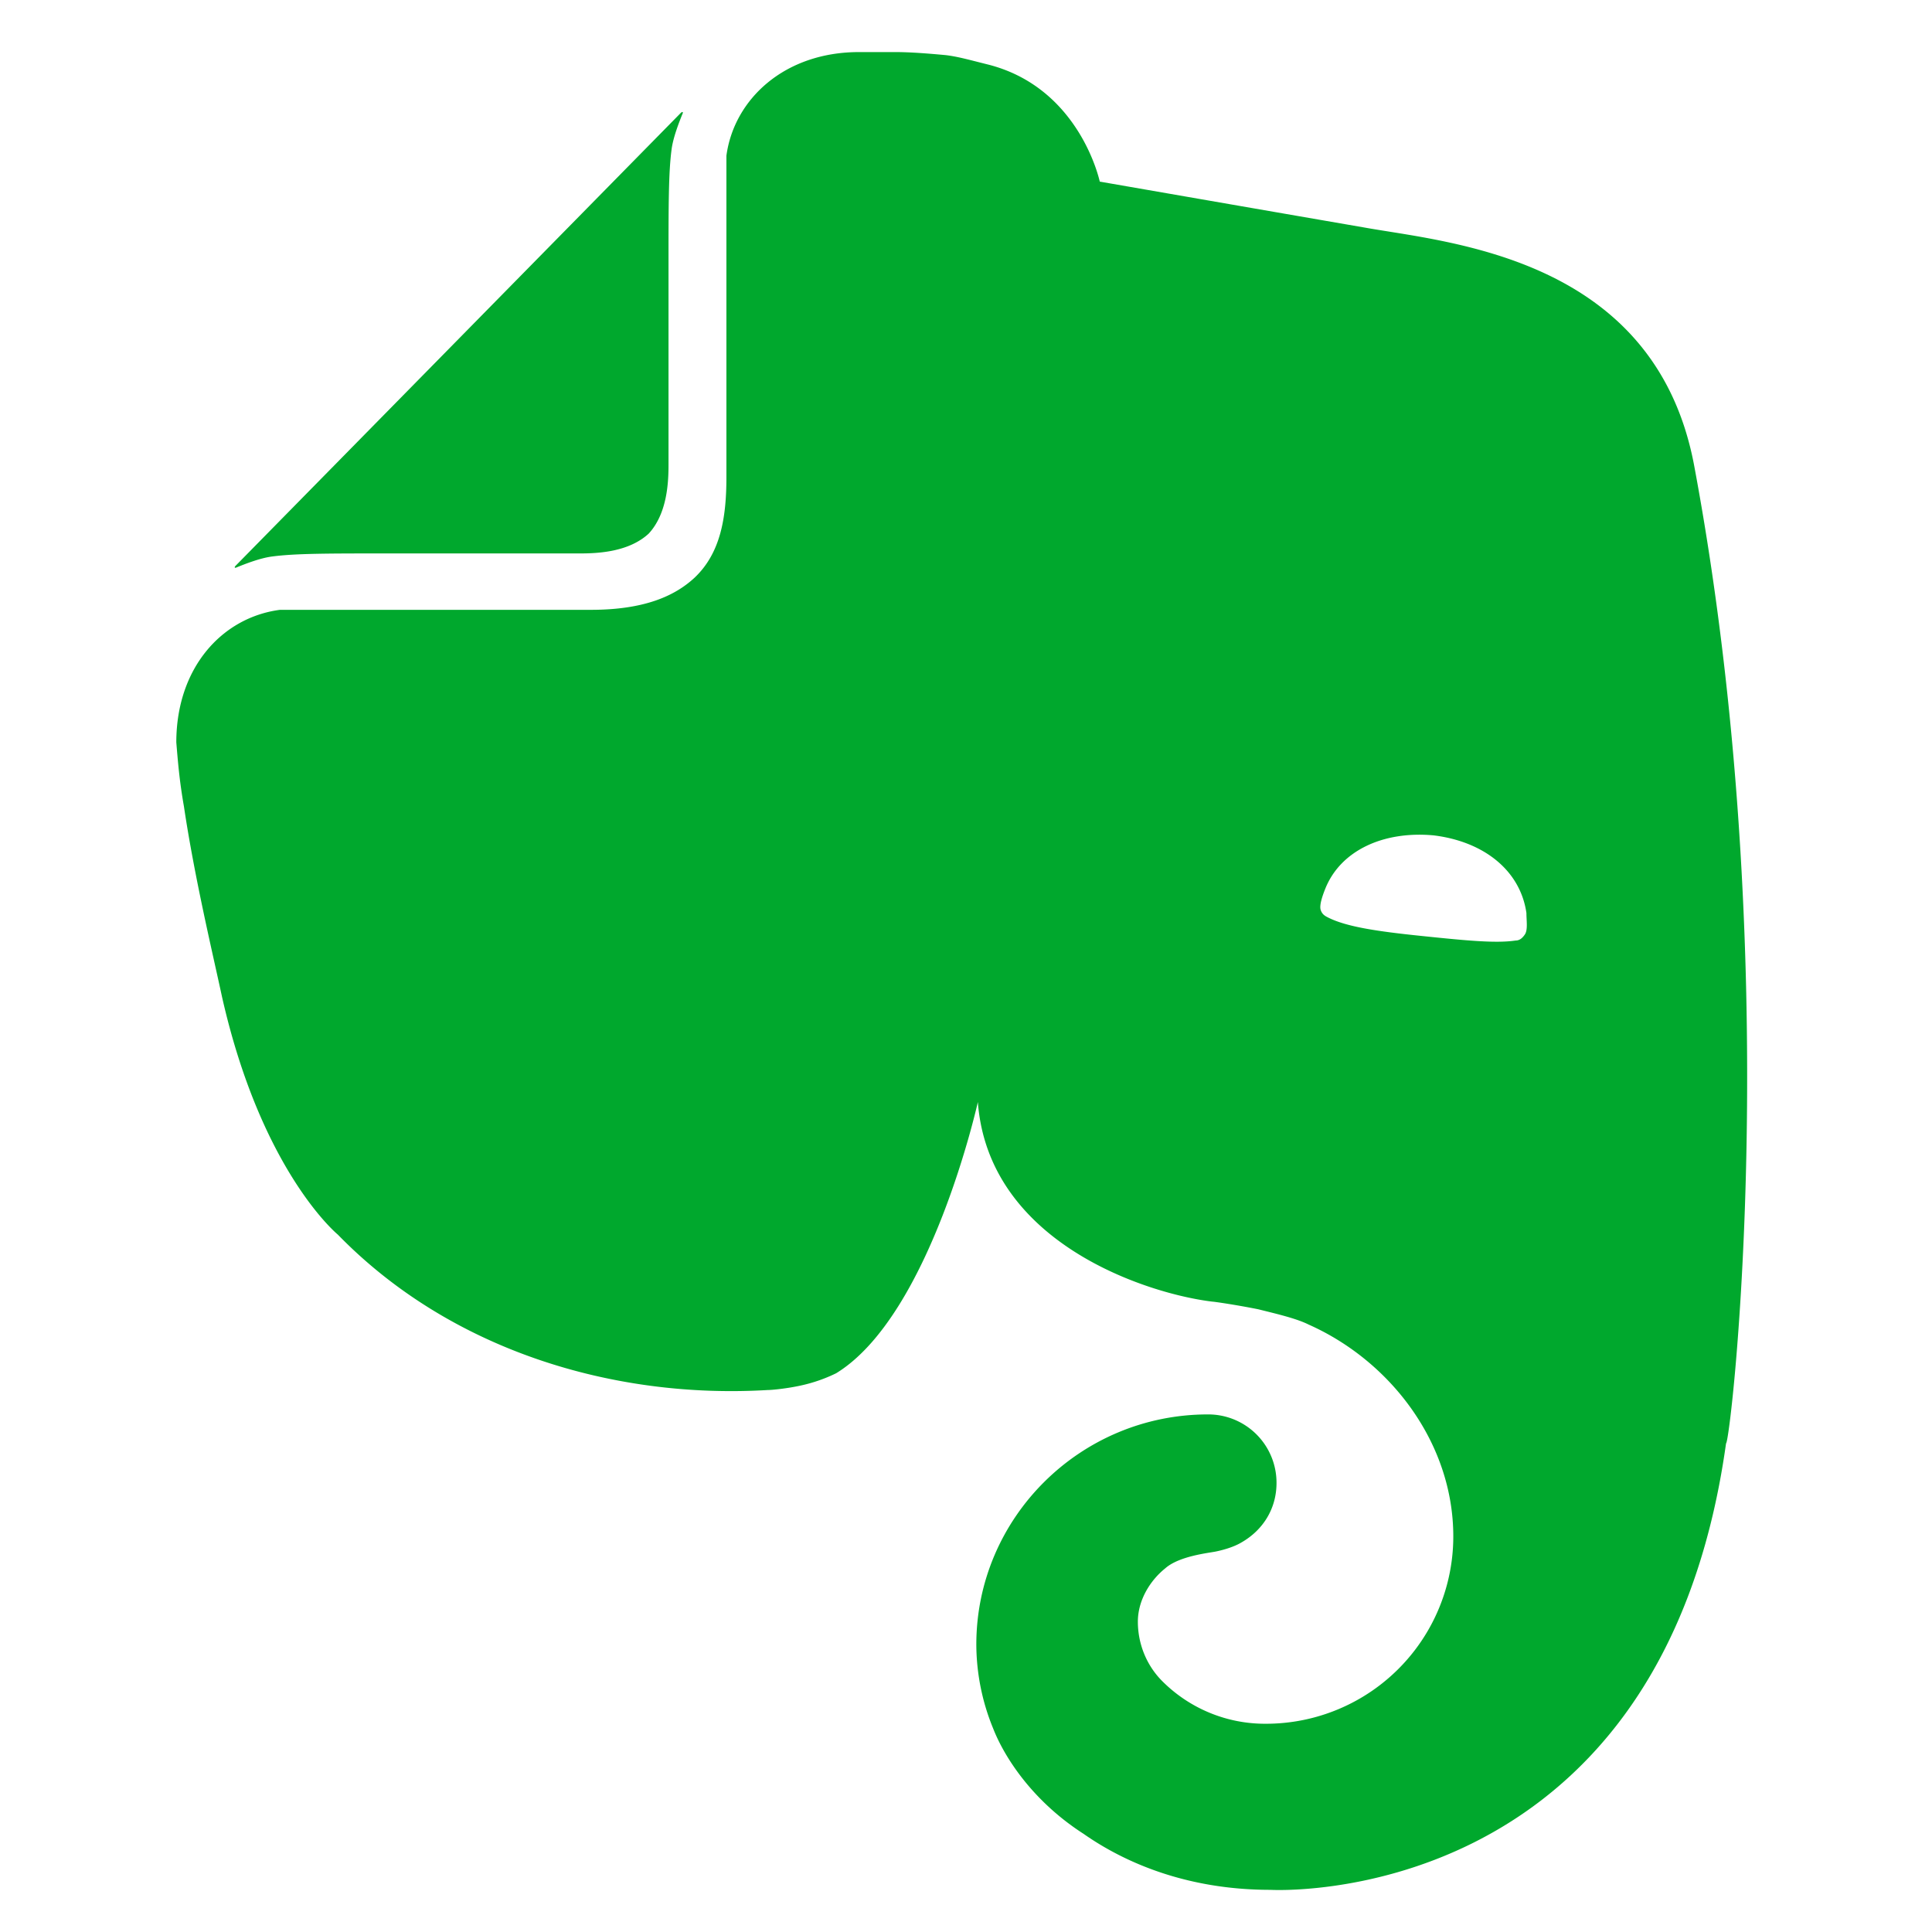<svg viewBox="0 0 90 90" xmlns="http://www.w3.org/2000/svg"><path d="M31.142 21.663c0 .852-.071 2.272-.923 3.195-.923.852-2.343.923-3.195.923h-9.086c-2.626 0-4.188 0-5.253.142-.568.07-1.278.354-1.633.496-.142.071-.142 0-.07-.07L31.71 5.264c.07-.07.142-.07.07.071-.141.355-.425 1.065-.496 1.633-.142 1.065-.142 2.627-.142 5.253v9.441ZM50.45 85.41c-2.413-1.561-3.691-3.62-4.188-4.898a10.355 10.355 0 0 1-.781-3.904c0-5.892 4.827-10.719 10.79-10.719a3.181 3.181 0 0 1 3.194 3.194c0 1.207-.639 2.201-1.632 2.769-.355.213-.852.355-1.207.426-.355.07-1.704.213-2.343.78-.71.569-1.277 1.491-1.277 2.485 0 1.065.425 2.059 1.135 2.769a6.76 6.76 0 0 0 4.827 1.987 8.725 8.725 0 0 0 8.732-8.731c0-4.33-2.91-8.163-6.744-9.867-.568-.284-1.49-.497-2.342-.71-1.065-.213-2.06-.355-2.13-.355-2.982-.355-10.435-2.697-10.932-9.3 0 0-2.2 9.939-6.602 12.636a7.253 7.253 0 0 1-1.632.568c-.64.142-1.35.213-1.562.213-7.17.426-14.765-1.845-20.018-7.24 0 0-3.55-2.91-5.395-11.074-.426-1.988-1.278-5.537-1.775-8.874-.213-1.206-.284-2.13-.355-2.981 0-3.478 2.13-5.821 4.827-6.176h14.481c2.485 0 3.905-.639 4.827-1.49 1.207-1.136 1.491-2.77 1.491-4.686V7.253c.355-2.626 2.698-4.827 6.176-4.827h1.704c.71 0 1.561.07 2.342.142.568.07 1.065.213 1.917.426 4.33 1.065 5.253 5.466 5.253 5.466s8.163 1.42 12.28 2.13c3.905.71 13.56 1.348 15.405 11.073 4.33 23.142 1.703 45.574 1.49 45.574C77.354 89.1 59.181 88.036 59.181 88.036c-3.904 0-6.814-1.278-8.73-2.627Zm16.327-46.496c-2.343-.213-4.33.71-5.04 2.485-.142.355-.284.78-.213.993.071.213.213.284.355.355.852.426 2.271.64 4.33.852 2.059.213 3.478.355 4.401.213.142 0 .284-.07.426-.284.142-.213.071-.639.071-.994-.284-1.987-1.987-3.336-4.33-3.62Z" fill="#00A82D"/></svg>